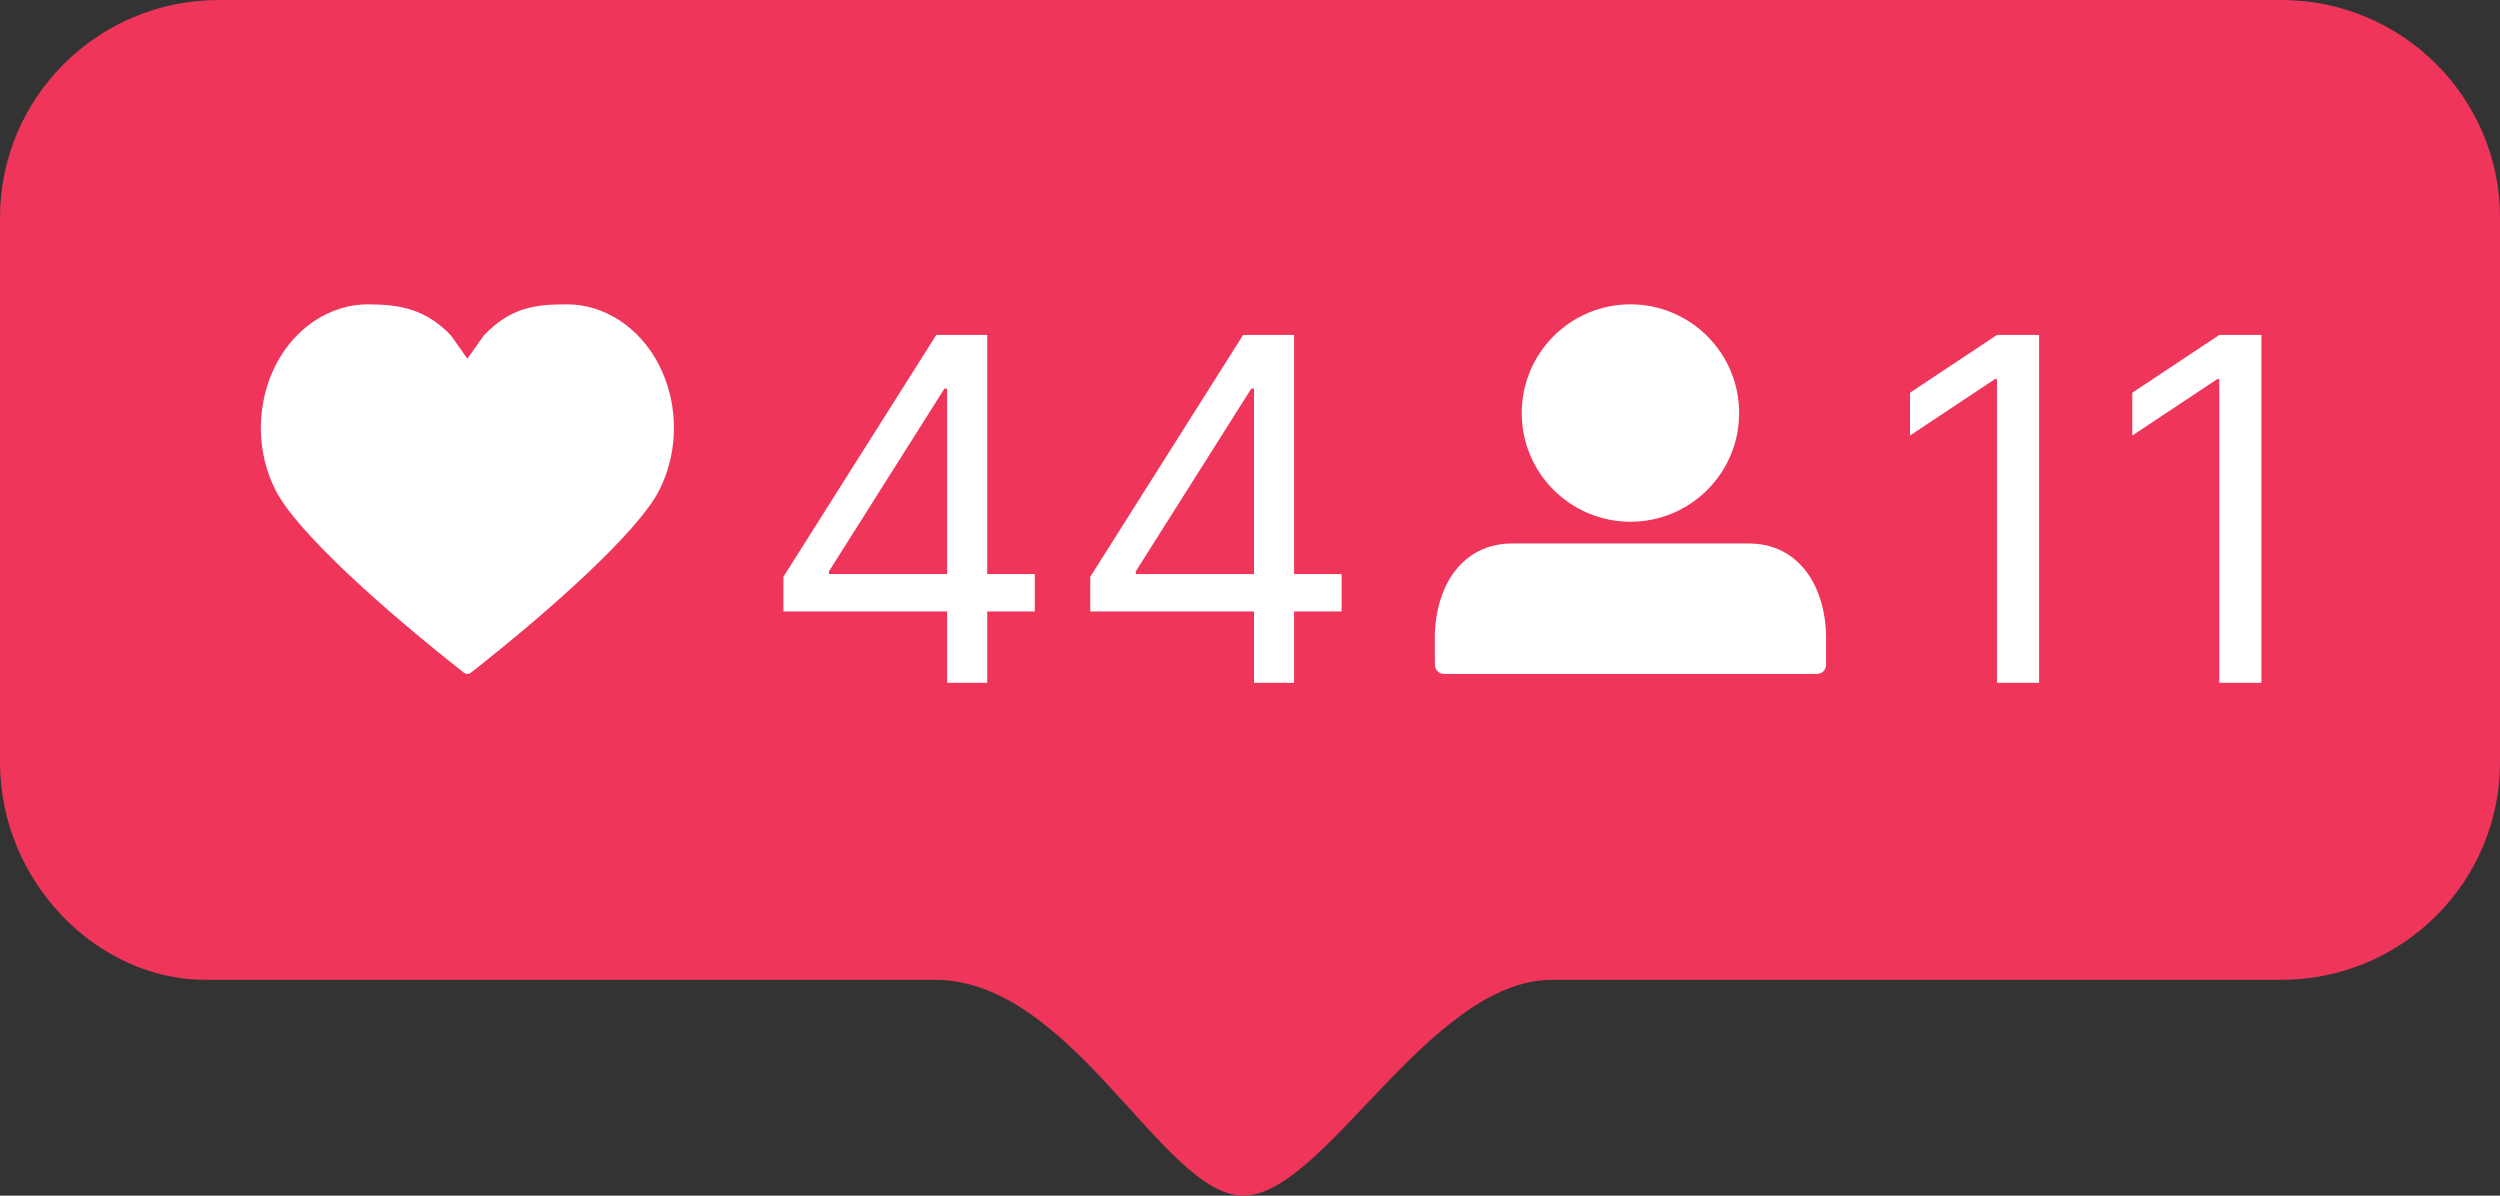 <svg width="115" height="55" viewBox="0 0 115 55" fill="none" xmlns="http://www.w3.org/2000/svg">
<rect x="0" y="0" width="115" height="55" fill="#333333" stroke="none"/>
<path fill-rule="evenodd" clip-rule="evenodd" d="M104.935 0H10.062C4.504 0 0 4.485 0 10.016V35.057C0 40.589 4.504 45.072 9.433 45.072H43.004C49.329 45.072 53.504 55 57.185 55C60.933 55 65.733 45.072 71.397 45.072H104.935C110.494 45.072 115 40.589 115 35.057V10.016C115 4.485 110.494 0 104.935 0Z" fill="#F0355B"/>
<path d="M26.083 14C26.928 14 27.766 14.257 28.506 14.743C30.897 16.313 31.712 19.817 30.322 22.555C29.33 24.508 25.199 28.168 21.663 30.942C21.603 30.99 21.541 31 21.5 31C21.46 31 21.398 30.99 21.337 30.942C17.801 28.168 13.67 24.508 12.678 22.555C11.288 19.817 12.103 16.313 14.494 14.743C15.234 14.257 16.072 14 16.917 14C18.406 14 19.583 14.224 20.738 15.423L21.5 16.5L22.262 15.423C23.492 14.145 24.594 14 26.083 14Z" fill="white"/>
<path d="M36.037 28.127V26.533L43.068 15.408H44.225V17.877H43.443L38.131 26.283V26.408H47.6V28.127H36.037ZM43.568 31.408V27.642V26.9V15.408H45.412V31.408H43.568ZM50.152 28.127V26.533L57.184 15.408H58.34V17.877H57.559L52.246 26.283V26.408H61.715V28.127H50.152ZM57.684 31.408V27.642V26.9V15.408H59.527V31.408H57.684Z" fill="white"/>
<path d="M75 14C72.239 14 70 16.238 70 19.001C70 21.762 72.239 24 75 24C77.761 24 80 21.762 80 19.001C80 16.238 77.761 14 75 14Z" fill="white"/>
<path d="M66.419 31C66.183 30.995 66.008 30.812 66.007 30.576L66 29.386C66 26.967 67.253 25 69.568 25H80.432C82.748 25 84 26.967 84 29.383V30.573C84 30.81 83.817 31 83.591 31H66.419Z" fill="white"/>
<path d="M93.798 15.408V31.408H91.861V17.439H91.767L87.861 20.033V18.064L91.861 15.408H93.798ZM104.025 15.408V31.408H102.087V17.439H101.994L98.087 20.033V18.064L102.087 15.408H104.025Z" fill="white"/>
</svg>

